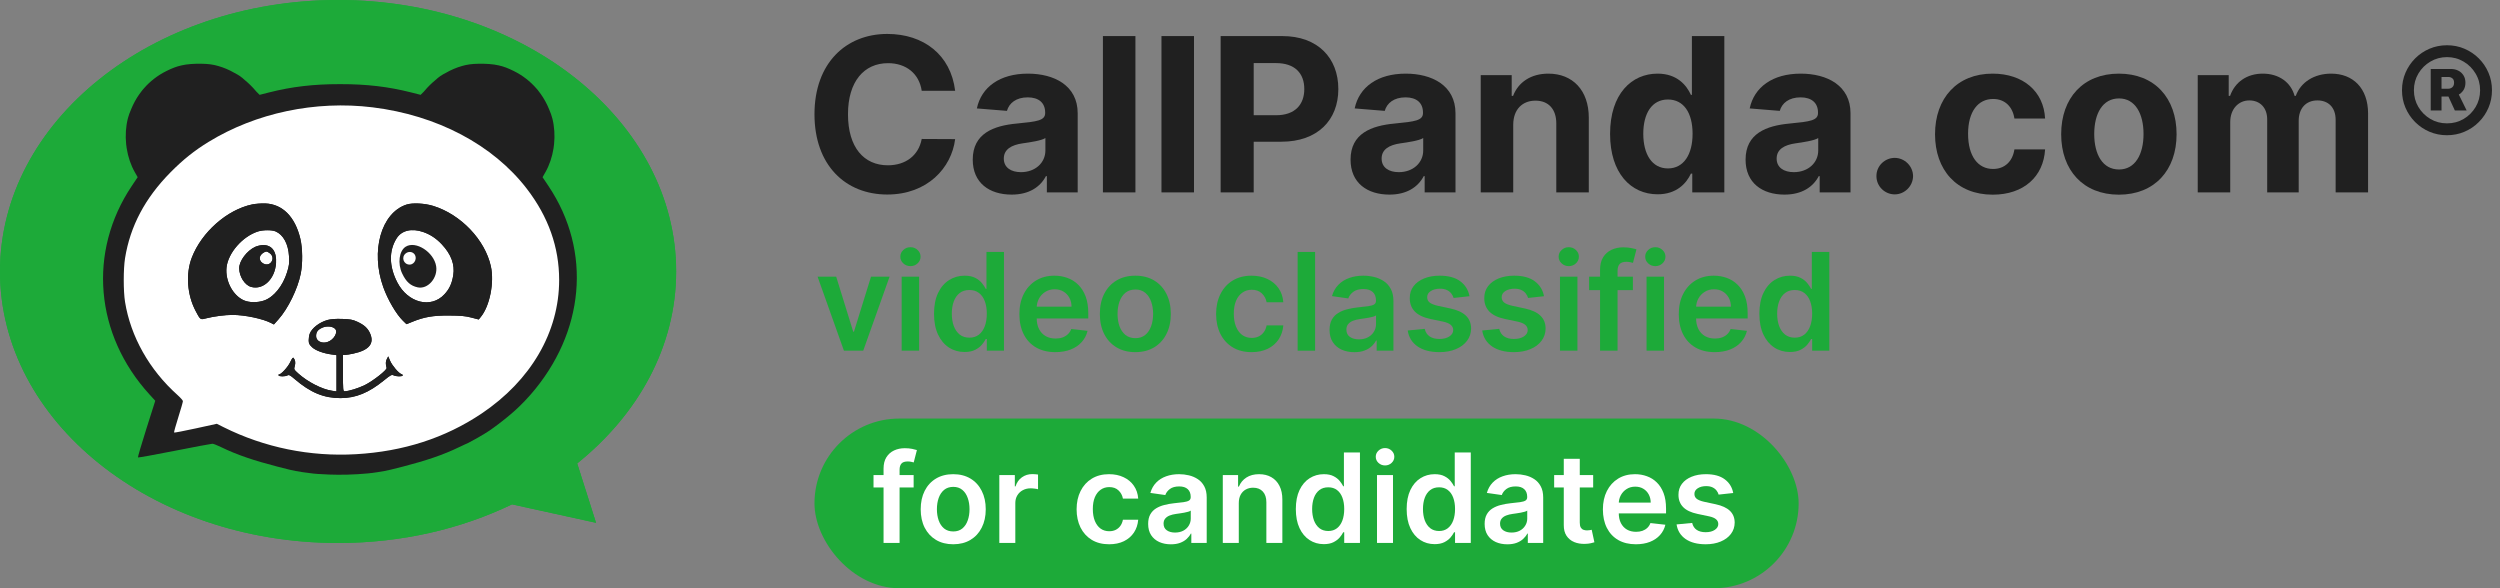 <svg width="221" height="52" viewBox="0 0 221 52" fill="none" xmlns="http://www.w3.org/2000/svg">
<rect x="0" y="0" width="221" height="52" fill="#808080" stroke="none"/>
<path fill-rule="evenodd" clip-rule="evenodd" d="M51.024 40.966C56.429 36.623 59.772 30.625 59.772 24C59.772 10.745 46.391 0 29.886 0C13.38 0 0 10.745 0 24C0 37.255 13.38 48 29.886 48C35.508 48 40.768 46.753 45.26 44.585L52.69 46.216L51.024 40.966Z" fill="#1DAA39"/>
<path d="M11.655 16.43L12.169 15.664L11.925 15.233L11.917 15.22C11.562 14.595 11.32 13.871 11.201 13.119C11.181 12.997 11.165 12.874 11.152 12.751C11.073 11.985 11.119 11.2 11.302 10.473C11.364 10.226 11.47 9.935 11.603 9.634C11.792 9.169 12.034 8.726 12.326 8.314C12.418 8.18 12.509 8.058 12.598 7.954C12.637 7.907 12.677 7.862 12.718 7.816C13.255 7.198 13.919 6.673 14.693 6.288C15.208 6.032 15.604 5.876 16.047 5.781C16.517 5.666 17.221 5.617 17.876 5.637C18.414 5.645 18.851 5.704 19.303 5.838C19.792 5.977 20.268 6.18 20.721 6.442C21.105 6.64 21.326 6.788 21.64 7.079C21.987 7.363 22.313 7.684 22.612 8.04L22.649 8.083L22.947 8.384L23.816 8.164C25.804 7.661 27.714 7.437 30.018 7.438C30.034 7.438 30.05 7.438 30.066 7.438C30.075 7.438 30.084 7.438 30.093 7.438L30.113 7.438C32.417 7.437 34.328 7.661 36.316 8.164L37.184 8.384L37.483 8.083L37.519 8.04C37.818 7.684 38.144 7.363 38.491 7.079C38.806 6.788 39.026 6.64 39.411 6.442C39.864 6.18 40.34 5.977 40.829 5.838C41.281 5.704 41.718 5.645 42.256 5.637C42.91 5.617 43.614 5.666 44.084 5.781C44.527 5.876 44.924 6.032 45.439 6.288C46.213 6.673 46.876 7.198 47.414 7.816C47.455 7.862 47.495 7.907 47.534 7.954C47.622 8.058 47.714 8.18 47.805 8.314C48.098 8.726 48.34 9.169 48.529 9.634C48.661 9.935 48.767 10.226 48.829 10.473C49.012 11.2 49.059 11.984 48.979 12.751C48.967 12.874 48.951 12.997 48.931 13.12C48.812 13.872 48.57 14.596 48.215 15.22L48.207 15.233L47.962 15.664L48.476 16.43C52.375 22.243 51.657 29.424 46.91 34.878C46.718 35.097 46.608 35.219 46.406 35.429C45.712 36.151 45.322 36.487 44.567 37.096C44.158 37.425 43.89 37.617 43.492 37.907C42.706 38.48 41.349 39.176 41.349 39.176C41.349 39.176 40.924 39.36 40.59 39.524C39.186 40.212 37.622 40.729 35.641 41.241C34.77 41.466 34.281 41.602 33.392 41.738C32.705 41.844 32.314 41.874 31.62 41.919C30.409 41.998 29.162 41.968 28.512 41.919C27.989 41.904 27.427 41.844 26.74 41.738C25.851 41.602 25.361 41.466 24.491 41.241C22.51 40.729 20.946 40.212 19.542 39.524C19.208 39.36 18.863 39.226 18.776 39.226C18.689 39.226 17.183 39.51 15.429 39.855C13.675 40.202 12.22 40.464 12.195 40.439C12.17 40.414 12.504 39.276 12.937 37.911L13.725 35.429L13.222 34.878C8.379 29.574 7.757 22.243 11.655 16.43Z" fill="#202020"/>
<path d="M32.927 9.487C38.63 10.185 43.585 12.8 46.573 16.689C48.48 19.172 49.429 21.853 49.429 24.757C49.429 29.348 46.93 33.641 42.552 36.571C39.339 38.721 35.653 39.911 31.459 40.152C27.407 40.385 23.373 39.562 19.78 37.77L19.166 37.463L17.298 37.872C16.271 38.096 15.412 38.261 15.389 38.238C15.366 38.215 15.533 37.606 15.762 36.886C15.99 36.166 16.173 35.523 16.169 35.457C16.165 35.392 15.943 35.142 15.675 34.903C13.202 32.69 11.549 29.754 11.054 26.692C10.901 25.74 10.901 23.773 11.055 22.819C11.512 19.987 12.819 17.519 15.07 15.237C16.171 14.122 17.186 13.31 18.441 12.542C22.629 9.977 27.88 8.87 32.927 9.487Z" fill="white"/>
<path fill-rule="evenodd" clip-rule="evenodd" d="M22.291 18.072C20.078 18.536 17.827 20.517 16.959 22.766C16.402 24.206 16.539 26.075 17.304 27.508C17.315 27.528 17.326 27.547 17.336 27.567C17.336 27.568 17.337 27.569 17.338 27.57C17.338 27.572 17.339 27.573 17.34 27.574C17.556 27.98 17.647 28.15 17.781 28.197C17.878 28.231 17.997 28.2 18.202 28.147C18.211 28.145 18.219 28.143 18.229 28.14C18.235 28.139 18.242 28.137 18.248 28.135C18.912 27.965 19.905 27.837 20.556 27.838C21.637 27.839 23.232 28.175 23.968 28.558L24.212 28.684L24.609 28.24C25.461 27.287 26.315 25.54 26.586 24.197C26.767 23.3 26.752 21.946 26.551 21.106C26.087 19.16 24.979 18.044 23.453 17.985C23.107 17.971 22.584 18.011 22.291 18.072ZM25.549 22.661C25.487 21.567 25.048 20.753 24.362 20.457C24.036 20.316 23.265 20.318 22.812 20.46C21.442 20.891 20.156 22.364 20.024 23.652C19.903 24.825 20.58 26.111 21.546 26.544C22.016 26.755 22.749 26.766 23.329 26.571C24.189 26.281 24.996 25.296 25.376 24.069C25.559 23.479 25.584 23.279 25.549 22.661Z" fill="#202020"/>
<path fill-rule="evenodd" clip-rule="evenodd" d="M35.94 18.084C33.694 18.809 32.739 22.198 33.882 25.383C34.285 26.506 35.026 27.772 35.618 28.35L35.932 28.657L36.433 28.454C37.51 28.016 38.28 27.884 39.697 27.893C40.738 27.899 41.143 27.936 41.663 28.072L42.319 28.243L42.496 28.026C43.295 27.054 43.71 24.976 43.392 23.538C42.874 21.198 40.741 18.962 38.305 18.205C37.544 17.968 36.468 17.913 35.94 18.084ZM39.058 21.601C38.565 21.076 38.036 20.726 37.405 20.508C36.391 20.157 35.502 20.37 35.061 21.069C34.366 22.171 34.39 23.558 35.128 24.977C36.069 26.783 38.1 27.294 39.283 26.022C39.729 25.543 39.951 25.064 40.068 24.325C40.218 23.383 39.882 22.478 39.058 21.601Z" fill="#202020"/>
<path fill-rule="evenodd" clip-rule="evenodd" d="M28.948 28.288C28.231 28.491 27.563 29.01 27.375 29.51C27.327 29.638 27.288 29.893 27.288 30.077C27.288 30.354 27.338 30.46 27.578 30.687C27.887 30.98 28.564 31.233 29.315 31.335L29.745 31.394V32.997V34.6L29.356 34.544C28.465 34.414 27.195 33.762 26.363 33.01C25.983 32.666 25.974 32.646 26.056 32.369C26.141 32.08 26.107 31.835 25.957 31.646C25.897 31.571 25.815 31.671 25.65 32.022C25.447 32.454 24.843 33.108 24.647 33.108C24.607 33.108 24.598 33.145 24.625 33.19C24.692 33.299 25.207 33.296 25.411 33.186C25.546 33.114 25.646 33.165 26.04 33.503C27.435 34.702 28.631 35.199 30.113 35.193C31.455 35.188 32.594 34.721 33.944 33.626C34.536 33.145 34.621 33.101 34.798 33.182C35.038 33.292 35.534 33.301 35.598 33.196C35.624 33.154 35.574 33.097 35.488 33.07C35.24 32.991 34.668 32.318 34.485 31.891L34.319 31.502L34.195 31.739C34.084 31.951 34.078 32.174 34.176 32.525C34.225 32.697 32.984 33.674 32.257 34.035C31.69 34.317 30.818 34.586 30.462 34.589C30.33 34.59 30.318 34.459 30.318 32.984V31.378L30.503 31.377C30.604 31.376 30.929 31.324 31.225 31.261C32.636 30.96 33.124 30.36 32.702 29.443C32.5 29.003 32.18 28.716 31.588 28.444C31.171 28.253 30.968 28.215 30.237 28.193C29.658 28.176 29.236 28.207 28.948 28.288ZM28.949 30.232C29.532 30.038 29.921 29.341 29.606 29.054C29.359 28.83 28.854 28.797 28.461 28.981C28.082 29.159 27.943 29.355 27.943 29.713C27.943 30.145 28.439 30.401 28.949 30.232Z" fill="#202020"/>
<path fill-rule="evenodd" clip-rule="evenodd" d="M22.566 21.819C21.828 22.156 21.144 23.063 21.144 23.706C21.144 24.437 21.638 25.212 22.203 25.365C23.278 25.656 24.311 24.665 24.403 23.252C24.468 22.248 24.045 21.659 23.261 21.662C23.065 21.663 22.753 21.734 22.566 21.819ZM23.924 23.23C24.165 22.989 24.143 22.618 23.877 22.408C23.758 22.314 23.62 22.238 23.57 22.238C23.36 22.241 23.066 22.462 22.993 22.671C22.816 23.177 23.543 23.613 23.924 23.23Z" fill="#202020"/>
<path fill-rule="evenodd" clip-rule="evenodd" d="M35.865 21.807C35.282 22.171 35.132 23.292 35.55 24.172C35.906 24.923 36.288 25.265 36.927 25.403C37.818 25.596 38.72 24.562 38.557 23.535C38.359 22.287 36.751 21.255 35.865 21.807ZM36.21 23.39C36.676 23.39 36.931 22.761 36.6 22.428C36.404 22.231 36.096 22.22 35.864 22.403C35.445 22.735 35.675 23.39 36.21 23.39Z" fill="#202020"/>
<path fill-rule="evenodd" clip-rule="evenodd" d="M16.959 22.766C17.827 20.517 20.078 18.536 22.291 18.072C22.584 18.011 23.107 17.971 23.453 17.985C24.979 18.044 26.087 19.16 26.551 21.106C26.752 21.946 26.767 23.3 26.586 24.197C26.315 25.54 25.461 27.287 24.609 28.24L24.212 28.684L23.968 28.558C23.232 28.175 21.637 27.839 20.556 27.838C19.905 27.837 18.912 27.965 18.248 28.135L18.229 28.14L18.202 28.147C17.997 28.2 17.878 28.231 17.781 28.197C17.647 28.15 17.556 27.98 17.34 27.574L17.338 27.57L17.336 27.567C17.326 27.547 17.315 27.528 17.304 27.508C16.539 26.075 16.402 24.206 16.959 22.766ZM33.882 25.383C32.739 22.198 33.694 18.809 35.94 18.084C36.468 17.913 37.544 17.968 38.305 18.205C40.741 18.962 42.874 21.198 43.392 23.538C43.71 24.976 43.295 27.054 42.496 28.026L42.319 28.243L41.663 28.072C41.143 27.936 40.738 27.899 39.697 27.893C38.28 27.884 37.51 28.016 36.433 28.454L35.932 28.657L35.618 28.35C35.026 27.772 34.285 26.506 33.882 25.383ZM27.375 29.51C27.563 29.01 28.231 28.491 28.948 28.288C29.236 28.207 29.658 28.176 30.237 28.193C30.968 28.215 31.171 28.253 31.588 28.444C32.18 28.716 32.5 29.003 32.702 29.443C33.124 30.36 32.636 30.96 31.225 31.261C30.929 31.324 30.604 31.376 30.503 31.377L30.318 31.378V32.984C30.318 34.459 30.33 34.59 30.462 34.589C30.818 34.586 31.69 34.317 32.257 34.035C32.984 33.674 34.225 32.697 34.176 32.525C34.078 32.174 34.084 31.951 34.195 31.739L34.319 31.502L34.485 31.891C34.668 32.318 35.24 32.991 35.488 33.07C35.574 33.097 35.624 33.154 35.598 33.196C35.534 33.301 35.038 33.292 34.798 33.182C34.621 33.101 34.536 33.145 33.944 33.626C32.594 34.721 31.455 35.188 30.113 35.193C28.631 35.199 27.435 34.702 26.04 33.503C25.646 33.165 25.546 33.114 25.411 33.186C25.207 33.296 24.692 33.299 24.625 33.19C24.598 33.145 24.607 33.108 24.647 33.108C24.843 33.108 25.447 32.454 25.65 32.022C25.815 31.671 25.897 31.571 25.957 31.646C26.107 31.835 26.141 32.08 26.056 32.369C25.974 32.646 25.983 32.666 26.363 33.01C27.195 33.762 28.465 34.414 29.356 34.544L29.745 34.6V32.997V31.394L29.315 31.335C28.564 31.233 27.887 30.98 27.578 30.687C27.338 30.46 27.288 30.354 27.288 30.077C27.288 29.893 27.327 29.638 27.375 29.51ZM39.058 21.601C38.565 21.076 38.036 20.726 37.405 20.508C36.391 20.157 35.502 20.37 35.061 21.069C34.366 22.171 34.39 23.558 35.128 24.977C36.069 26.783 38.1 27.294 39.283 26.022C39.729 25.543 39.951 25.064 40.068 24.325C40.218 23.383 39.882 22.478 39.058 21.601ZM25.549 22.661C25.487 21.567 25.048 20.753 24.362 20.457C24.036 20.316 23.265 20.318 22.812 20.46C21.442 20.891 20.156 22.364 20.024 23.652C19.903 24.825 20.58 26.111 21.546 26.544C22.016 26.755 22.749 26.766 23.329 26.571C24.189 26.281 24.996 25.296 25.376 24.069C25.559 23.479 25.584 23.279 25.549 22.661ZM22.566 21.819C21.828 22.156 21.144 23.063 21.144 23.706C21.144 24.437 21.638 25.212 22.203 25.365C23.278 25.656 24.311 24.665 24.403 23.252C24.468 22.248 24.045 21.659 23.261 21.662C23.065 21.663 22.753 21.734 22.566 21.819ZM23.877 22.408C24.143 22.618 24.165 22.989 23.924 23.23C23.543 23.613 22.816 23.177 22.993 22.671C23.066 22.462 23.36 22.241 23.57 22.238C23.62 22.238 23.758 22.314 23.877 22.408ZM28.949 30.232C29.532 30.038 29.921 29.341 29.606 29.054C29.359 28.83 28.854 28.797 28.461 28.981C28.082 29.159 27.943 29.355 27.943 29.713C27.943 30.145 28.439 30.401 28.949 30.232Z" fill="#202020"/>
<path fill-rule="evenodd" clip-rule="evenodd" d="M51.024 40.966C56.429 36.623 59.772 30.625 59.772 24C59.772 10.745 46.391 0 29.886 0C13.38 0 0 10.745 0 24C0 37.255 13.38 48 29.886 48C35.508 48 40.768 46.753 45.26 44.585L52.69 46.216L51.024 40.966Z" fill="#1DAA39"/>
<path d="M11.655 16.43L12.169 15.664L11.925 15.233L11.917 15.22C11.562 14.595 11.32 13.871 11.201 13.119C11.181 12.997 11.165 12.874 11.152 12.751C11.073 11.985 11.119 11.2 11.302 10.473C11.364 10.226 11.47 9.935 11.603 9.634C11.792 9.169 12.034 8.726 12.326 8.314C12.418 8.18 12.509 8.058 12.598 7.954C12.637 7.907 12.677 7.862 12.718 7.816C13.255 7.198 13.919 6.673 14.693 6.288C15.208 6.032 15.604 5.876 16.047 5.781C16.517 5.666 17.221 5.617 17.876 5.637C18.414 5.645 18.851 5.704 19.303 5.838C19.792 5.977 20.268 6.18 20.721 6.442C21.105 6.64 21.326 6.788 21.64 7.079C21.987 7.363 22.313 7.684 22.612 8.04L22.649 8.083L22.947 8.384L23.816 8.164C25.804 7.661 27.714 7.437 30.018 7.438C30.034 7.438 30.05 7.438 30.066 7.438C30.075 7.438 30.084 7.438 30.093 7.438L30.113 7.438C32.417 7.437 34.328 7.661 36.316 8.164L37.184 8.384L37.483 8.083L37.519 8.04C37.818 7.684 38.144 7.363 38.491 7.079C38.806 6.788 39.026 6.64 39.411 6.442C39.864 6.18 40.34 5.977 40.829 5.838C41.281 5.704 41.718 5.645 42.256 5.637C42.91 5.617 43.614 5.666 44.084 5.781C44.527 5.876 44.924 6.032 45.439 6.288C46.213 6.673 46.876 7.198 47.414 7.816C47.455 7.862 47.495 7.907 47.534 7.954C47.622 8.058 47.714 8.18 47.805 8.314C48.098 8.726 48.34 9.169 48.529 9.634C48.661 9.935 48.767 10.226 48.829 10.473C49.012 11.2 49.059 11.984 48.979 12.751C48.967 12.874 48.951 12.997 48.931 13.12C48.812 13.872 48.57 14.596 48.215 15.22L48.207 15.233L47.962 15.664L48.476 16.43C52.375 22.243 51.657 29.424 46.91 34.878C46.718 35.097 46.608 35.219 46.406 35.429C45.712 36.151 45.322 36.487 44.567 37.096C44.158 37.425 43.89 37.617 43.492 37.907C42.706 38.48 41.349 39.176 41.349 39.176C41.349 39.176 40.924 39.36 40.59 39.524C39.186 40.212 37.622 40.729 35.641 41.241C34.77 41.466 34.281 41.602 33.392 41.738C32.705 41.844 32.314 41.874 31.62 41.919C30.409 41.998 29.162 41.968 28.512 41.919C27.989 41.904 27.427 41.844 26.74 41.738C25.851 41.602 25.361 41.466 24.491 41.241C22.51 40.729 20.946 40.212 19.542 39.524C19.208 39.36 18.863 39.226 18.776 39.226C18.689 39.226 17.183 39.51 15.429 39.855C13.675 40.202 12.22 40.464 12.195 40.439C12.17 40.414 12.504 39.276 12.937 37.911L13.725 35.429L13.222 34.878C8.379 29.574 7.757 22.243 11.655 16.43Z" fill="#202020"/>
<path d="M32.927 9.487C38.63 10.185 43.585 12.8 46.573 16.689C48.48 19.172 49.429 21.853 49.429 24.757C49.429 29.348 46.93 33.641 42.552 36.571C39.339 38.721 35.653 39.911 31.459 40.152C27.407 40.385 23.373 39.562 19.78 37.77L19.166 37.463L17.298 37.872C16.271 38.096 15.412 38.261 15.389 38.238C15.366 38.215 15.533 37.606 15.762 36.886C15.99 36.166 16.173 35.523 16.169 35.457C16.165 35.392 15.943 35.142 15.675 34.903C13.202 32.69 11.549 29.754 11.054 26.692C10.901 25.74 10.901 23.773 11.055 22.819C11.512 19.987 12.819 17.519 15.07 15.237C16.171 14.122 17.186 13.31 18.441 12.542C22.629 9.977 27.88 8.87 32.927 9.487Z" fill="white"/>
<path fill-rule="evenodd" clip-rule="evenodd" d="M22.291 18.072C20.078 18.536 17.827 20.517 16.959 22.766C16.402 24.206 16.539 26.075 17.304 27.508C17.315 27.528 17.326 27.547 17.336 27.567C17.336 27.568 17.337 27.569 17.338 27.57C17.338 27.572 17.339 27.573 17.34 27.574C17.556 27.98 17.647 28.15 17.781 28.197C17.878 28.231 17.997 28.2 18.202 28.147C18.211 28.145 18.219 28.143 18.229 28.14C18.235 28.139 18.242 28.137 18.248 28.135C18.912 27.965 19.905 27.837 20.556 27.838C21.637 27.839 23.232 28.175 23.968 28.558L24.212 28.684L24.609 28.24C25.461 27.287 26.315 25.54 26.586 24.197C26.767 23.3 26.752 21.946 26.551 21.106C26.087 19.16 24.979 18.044 23.453 17.985C23.107 17.971 22.584 18.011 22.291 18.072ZM25.549 22.661C25.487 21.567 25.048 20.753 24.362 20.457C24.036 20.316 23.265 20.318 22.812 20.46C21.442 20.891 20.156 22.364 20.024 23.652C19.903 24.825 20.58 26.111 21.546 26.544C22.016 26.755 22.749 26.766 23.329 26.571C24.189 26.281 24.996 25.296 25.376 24.069C25.559 23.479 25.584 23.279 25.549 22.661Z" fill="#202020"/>
<path fill-rule="evenodd" clip-rule="evenodd" d="M35.94 18.084C33.694 18.809 32.739 22.198 33.882 25.383C34.285 26.506 35.026 27.772 35.618 28.35L35.932 28.657L36.433 28.454C37.51 28.016 38.28 27.884 39.697 27.893C40.738 27.899 41.143 27.936 41.663 28.072L42.319 28.243L42.496 28.026C43.295 27.054 43.71 24.976 43.392 23.538C42.874 21.198 40.741 18.962 38.305 18.205C37.544 17.968 36.468 17.913 35.94 18.084ZM39.058 21.601C38.565 21.076 38.036 20.726 37.405 20.508C36.391 20.157 35.502 20.37 35.061 21.069C34.366 22.171 34.39 23.558 35.128 24.977C36.069 26.783 38.1 27.294 39.283 26.022C39.729 25.543 39.951 25.064 40.068 24.325C40.218 23.383 39.882 22.478 39.058 21.601Z" fill="#202020"/>
<path fill-rule="evenodd" clip-rule="evenodd" d="M28.948 28.288C28.231 28.491 27.563 29.01 27.375 29.51C27.327 29.638 27.288 29.893 27.288 30.077C27.288 30.354 27.338 30.46 27.578 30.687C27.887 30.98 28.564 31.233 29.315 31.335L29.745 31.394V32.997V34.6L29.356 34.544C28.465 34.414 27.195 33.762 26.363 33.01C25.983 32.666 25.974 32.646 26.056 32.369C26.141 32.08 26.107 31.835 25.957 31.646C25.897 31.571 25.815 31.671 25.65 32.022C25.447 32.454 24.843 33.108 24.647 33.108C24.607 33.108 24.598 33.145 24.625 33.19C24.692 33.299 25.207 33.296 25.411 33.186C25.546 33.114 25.646 33.165 26.04 33.503C27.435 34.702 28.631 35.199 30.113 35.193C31.455 35.188 32.594 34.721 33.944 33.626C34.536 33.145 34.621 33.101 34.798 33.182C35.038 33.292 35.534 33.301 35.598 33.196C35.624 33.154 35.574 33.097 35.488 33.07C35.24 32.991 34.668 32.318 34.485 31.891L34.319 31.502L34.195 31.739C34.084 31.951 34.078 32.174 34.176 32.525C34.225 32.697 32.984 33.674 32.257 34.035C31.69 34.317 30.818 34.586 30.462 34.589C30.33 34.59 30.318 34.459 30.318 32.984V31.378L30.503 31.377C30.604 31.376 30.929 31.324 31.225 31.261C32.636 30.96 33.124 30.36 32.702 29.443C32.5 29.003 32.18 28.716 31.588 28.444C31.171 28.253 30.968 28.215 30.237 28.193C29.658 28.176 29.236 28.207 28.948 28.288ZM28.949 30.232C29.532 30.038 29.921 29.341 29.606 29.054C29.359 28.83 28.854 28.797 28.461 28.981C28.082 29.159 27.943 29.355 27.943 29.713C27.943 30.145 28.439 30.401 28.949 30.232Z" fill="#202020"/>
<path fill-rule="evenodd" clip-rule="evenodd" d="M22.566 21.819C21.828 22.156 21.144 23.063 21.144 23.706C21.144 24.437 21.638 25.212 22.203 25.365C23.278 25.656 24.311 24.665 24.403 23.252C24.468 22.248 24.045 21.659 23.261 21.662C23.065 21.663 22.753 21.734 22.566 21.819ZM23.924 23.23C24.165 22.989 24.143 22.618 23.877 22.408C23.758 22.314 23.62 22.238 23.57 22.238C23.36 22.241 23.066 22.462 22.993 22.671C22.816 23.177 23.543 23.613 23.924 23.23Z" fill="#202020"/>
<path fill-rule="evenodd" clip-rule="evenodd" d="M35.865 21.807C35.282 22.171 35.132 23.292 35.55 24.172C35.906 24.923 36.288 25.265 36.927 25.403C37.818 25.596 38.72 24.562 38.557 23.535C38.359 22.287 36.751 21.255 35.865 21.807ZM36.21 23.39C36.676 23.39 36.931 22.761 36.6 22.428C36.404 22.231 36.096 22.22 35.864 22.403C35.445 22.735 35.675 23.39 36.21 23.39Z" fill="#202020"/>
<path fill-rule="evenodd" clip-rule="evenodd" d="M16.959 22.766C17.827 20.517 20.078 18.536 22.291 18.072C22.584 18.011 23.107 17.971 23.453 17.985C24.979 18.044 26.087 19.16 26.551 21.106C26.752 21.946 26.767 23.3 26.586 24.197C26.315 25.54 25.461 27.287 24.609 28.24L24.212 28.684L23.968 28.558C23.232 28.175 21.637 27.839 20.556 27.838C19.905 27.837 18.912 27.965 18.248 28.135L18.229 28.14L18.202 28.147C17.997 28.2 17.878 28.231 17.781 28.197C17.647 28.15 17.556 27.98 17.34 27.574L17.338 27.57L17.336 27.567C17.326 27.547 17.315 27.528 17.304 27.508C16.539 26.075 16.402 24.206 16.959 22.766ZM33.882 25.383C32.739 22.198 33.694 18.809 35.94 18.084C36.468 17.913 37.544 17.968 38.305 18.205C40.741 18.962 42.874 21.198 43.392 23.538C43.71 24.976 43.295 27.054 42.496 28.026L42.319 28.243L41.663 28.072C41.143 27.936 40.738 27.899 39.697 27.893C38.28 27.884 37.51 28.016 36.433 28.454L35.932 28.657L35.618 28.35C35.026 27.772 34.285 26.506 33.882 25.383ZM27.375 29.51C27.563 29.01 28.231 28.491 28.948 28.288C29.236 28.207 29.658 28.176 30.237 28.193C30.968 28.215 31.171 28.253 31.588 28.444C32.18 28.716 32.5 29.003 32.702 29.443C33.124 30.36 32.636 30.96 31.225 31.261C30.929 31.324 30.604 31.376 30.503 31.377L30.318 31.378V32.984C30.318 34.459 30.33 34.59 30.462 34.589C30.818 34.586 31.69 34.317 32.257 34.035C32.984 33.674 34.225 32.697 34.176 32.525C34.078 32.174 34.084 31.951 34.195 31.739L34.319 31.502L34.485 31.891C34.668 32.318 35.24 32.991 35.488 33.07C35.574 33.097 35.624 33.154 35.598 33.196C35.534 33.301 35.038 33.292 34.798 33.182C34.621 33.101 34.536 33.145 33.944 33.626C32.594 34.721 31.455 35.188 30.113 35.193C28.631 35.199 27.435 34.702 26.04 33.503C25.646 33.165 25.546 33.114 25.411 33.186C25.207 33.296 24.692 33.299 24.625 33.19C24.598 33.145 24.607 33.108 24.647 33.108C24.843 33.108 25.447 32.454 25.65 32.022C25.815 31.671 25.897 31.571 25.957 31.646C26.107 31.835 26.141 32.08 26.056 32.369C25.974 32.646 25.983 32.666 26.363 33.01C27.195 33.762 28.465 34.414 29.356 34.544L29.745 34.6V32.997V31.394L29.315 31.335C28.564 31.233 27.887 30.98 27.578 30.687C27.338 30.46 27.288 30.354 27.288 30.077C27.288 29.893 27.327 29.638 27.375 29.51ZM39.058 21.601C38.565 21.076 38.036 20.726 37.405 20.508C36.391 20.157 35.502 20.37 35.061 21.069C34.366 22.171 34.39 23.558 35.128 24.977C36.069 26.783 38.1 27.294 39.283 26.022C39.729 25.543 39.951 25.064 40.068 24.325C40.218 23.383 39.882 22.478 39.058 21.601ZM25.549 22.661C25.487 21.567 25.048 20.753 24.362 20.457C24.036 20.316 23.265 20.318 22.812 20.46C21.442 20.891 20.156 22.364 20.024 23.652C19.903 24.825 20.58 26.111 21.546 26.544C22.016 26.755 22.749 26.766 23.329 26.571C24.189 26.281 24.996 25.296 25.376 24.069C25.559 23.479 25.584 23.279 25.549 22.661ZM22.566 21.819C21.828 22.156 21.144 23.063 21.144 23.706C21.144 24.437 21.638 25.212 22.203 25.365C23.278 25.656 24.311 24.665 24.403 23.252C24.468 22.248 24.045 21.659 23.261 21.662C23.065 21.663 22.753 21.734 22.566 21.819ZM23.877 22.408C24.143 22.618 24.165 22.989 23.924 23.23C23.543 23.613 22.816 23.177 22.993 22.671C23.066 22.462 23.36 22.241 23.57 22.238C23.62 22.238 23.758 22.314 23.877 22.408ZM28.949 30.232C29.532 30.038 29.921 29.341 29.606 29.054C29.359 28.83 28.854 28.797 28.461 28.981C28.082 29.159 27.943 29.355 27.943 29.713C27.943 30.145 28.439 30.401 28.949 30.232Z" fill="#202020"/>
<rect x="72" y="37" width="87" height="15" rx="7.5" fill="#1DAA39"/>
<path d="M80.766 41.996V43.09H77.219V41.996H80.766ZM78.106 47.996V41.43C78.106 41.026 78.189 40.69 78.356 40.422C78.525 40.154 78.751 39.953 79.035 39.82C79.319 39.688 79.634 39.621 79.981 39.621C80.225 39.621 80.443 39.641 80.633 39.68C80.823 39.719 80.963 39.754 81.055 39.785L80.773 40.879C80.713 40.861 80.638 40.842 80.547 40.824C80.456 40.803 80.354 40.793 80.242 40.793C79.979 40.793 79.793 40.857 79.684 40.984C79.577 41.109 79.523 41.289 79.523 41.523V47.996H78.106Z" fill="white"/>
<path d="M84.265 48.113C83.679 48.113 83.171 47.984 82.741 47.727C82.311 47.469 81.978 47.108 81.741 46.645C81.507 46.181 81.39 45.639 81.39 45.02C81.39 44.4 81.507 43.857 81.741 43.391C81.978 42.925 82.311 42.562 82.741 42.305C83.171 42.047 83.679 41.918 84.265 41.918C84.851 41.918 85.358 42.047 85.788 42.305C86.218 42.562 86.55 42.925 86.784 43.391C87.021 43.857 87.14 44.4 87.14 45.02C87.14 45.639 87.021 46.181 86.784 46.645C86.55 47.108 86.218 47.469 85.788 47.727C85.358 47.984 84.851 48.113 84.265 48.113ZM84.272 46.98C84.59 46.98 84.856 46.893 85.069 46.719C85.283 46.542 85.442 46.305 85.546 46.008C85.653 45.711 85.706 45.38 85.706 45.016C85.706 44.648 85.653 44.316 85.546 44.02C85.442 43.72 85.283 43.482 85.069 43.305C84.856 43.128 84.59 43.039 84.272 43.039C83.947 43.039 83.676 43.128 83.46 43.305C83.246 43.482 83.086 43.72 82.98 44.02C82.875 44.316 82.823 44.648 82.823 45.016C82.823 45.38 82.875 45.711 82.98 46.008C83.086 46.305 83.246 46.542 83.46 46.719C83.676 46.893 83.947 46.98 84.272 46.98Z" fill="white"/>
<path d="M88.34 47.996V41.996H89.711V42.996H89.773C89.883 42.65 90.07 42.383 90.336 42.195C90.604 42.005 90.91 41.91 91.254 41.91C91.332 41.91 91.419 41.914 91.516 41.922C91.615 41.927 91.697 41.936 91.762 41.949V43.25C91.702 43.229 91.607 43.211 91.477 43.195C91.349 43.177 91.225 43.168 91.106 43.168C90.848 43.168 90.616 43.224 90.41 43.336C90.207 43.445 90.047 43.598 89.93 43.793C89.812 43.988 89.754 44.214 89.754 44.469V47.996H88.34Z" fill="white"/>
<path d="M98.047 48.113C97.448 48.113 96.934 47.982 96.504 47.719C96.077 47.456 95.747 47.092 95.516 46.629C95.287 46.163 95.172 45.626 95.172 45.02C95.172 44.41 95.289 43.872 95.523 43.406C95.758 42.938 96.088 42.573 96.516 42.312C96.945 42.05 97.453 41.918 98.039 41.918C98.526 41.918 98.957 42.008 99.332 42.188C99.71 42.365 100.01 42.616 100.234 42.941C100.458 43.264 100.586 43.642 100.617 44.074H99.266C99.211 43.785 99.081 43.544 98.875 43.352C98.672 43.156 98.4 43.059 98.059 43.059C97.769 43.059 97.516 43.137 97.297 43.293C97.078 43.447 96.908 43.668 96.785 43.957C96.665 44.246 96.606 44.592 96.606 44.996C96.606 45.405 96.665 45.757 96.785 46.051C96.905 46.342 97.073 46.568 97.289 46.727C97.508 46.883 97.764 46.961 98.059 46.961C98.267 46.961 98.453 46.922 98.617 46.844C98.784 46.763 98.923 46.647 99.035 46.496C99.147 46.345 99.224 46.161 99.266 45.945H100.617C100.583 46.37 100.458 46.746 100.242 47.074C100.026 47.4 99.732 47.655 99.359 47.84C98.987 48.022 98.549 48.113 98.047 48.113Z" fill="white"/>
<path d="M103.505 48.117C103.125 48.117 102.782 48.05 102.478 47.914C102.175 47.776 101.936 47.573 101.759 47.305C101.584 47.036 101.497 46.706 101.497 46.312C101.497 45.974 101.56 45.694 101.685 45.473C101.81 45.251 101.98 45.074 102.196 44.941C102.412 44.809 102.656 44.708 102.927 44.641C103.2 44.57 103.483 44.52 103.774 44.488C104.126 44.452 104.411 44.419 104.63 44.391C104.849 44.359 105.007 44.312 105.106 44.25C105.208 44.185 105.259 44.085 105.259 43.949V43.926C105.259 43.632 105.172 43.404 104.997 43.242C104.823 43.081 104.571 43 104.243 43C103.897 43 103.622 43.075 103.419 43.227C103.218 43.378 103.083 43.556 103.013 43.762L101.692 43.574C101.797 43.21 101.968 42.905 102.208 42.66C102.448 42.413 102.741 42.228 103.087 42.105C103.433 41.98 103.816 41.918 104.235 41.918C104.524 41.918 104.812 41.952 105.099 42.02C105.385 42.087 105.647 42.199 105.884 42.355C106.121 42.509 106.311 42.719 106.454 42.984C106.6 43.25 106.673 43.582 106.673 43.98V47.996H105.313V47.172H105.267C105.181 47.339 105.06 47.495 104.903 47.641C104.75 47.784 104.556 47.9 104.321 47.988C104.09 48.074 103.817 48.117 103.505 48.117ZM103.872 47.078C104.156 47.078 104.402 47.022 104.61 46.91C104.819 46.796 104.979 46.645 105.091 46.457C105.205 46.27 105.263 46.065 105.263 45.844V45.137C105.218 45.173 105.143 45.207 105.036 45.238C104.932 45.27 104.815 45.297 104.685 45.32C104.554 45.344 104.425 45.365 104.298 45.383C104.17 45.401 104.06 45.417 103.966 45.43C103.755 45.458 103.566 45.505 103.399 45.57C103.233 45.635 103.101 45.727 103.005 45.844C102.909 45.958 102.86 46.107 102.86 46.289C102.86 46.55 102.955 46.746 103.146 46.879C103.336 47.012 103.578 47.078 103.872 47.078Z" fill="white"/>
<path d="M109.509 44.48V47.996H108.095V41.996H109.446V43.016H109.517C109.655 42.68 109.875 42.413 110.177 42.215C110.481 42.017 110.858 41.918 111.306 41.918C111.72 41.918 112.08 42.007 112.388 42.184C112.698 42.361 112.937 42.617 113.106 42.953C113.278 43.289 113.363 43.697 113.36 44.176V47.996H111.946V44.395C111.946 43.993 111.842 43.68 111.634 43.453C111.428 43.227 111.143 43.113 110.778 43.113C110.531 43.113 110.311 43.168 110.118 43.277C109.928 43.384 109.778 43.539 109.669 43.742C109.562 43.945 109.509 44.191 109.509 44.48Z" fill="white"/>
<path d="M117.024 48.102C116.553 48.102 116.131 47.98 115.759 47.738C115.386 47.496 115.092 47.145 114.876 46.684C114.66 46.223 114.552 45.663 114.552 45.004C114.552 44.337 114.661 43.775 114.88 43.316C115.101 42.855 115.399 42.508 115.774 42.273C116.149 42.036 116.567 41.918 117.028 41.918C117.38 41.918 117.669 41.978 117.896 42.098C118.122 42.215 118.302 42.357 118.435 42.523C118.567 42.688 118.67 42.842 118.743 42.988H118.802V39.996H120.22V47.996H118.829V47.051H118.743C118.67 47.197 118.565 47.352 118.427 47.516C118.289 47.677 118.106 47.815 117.88 47.93C117.653 48.044 117.368 48.102 117.024 48.102ZM117.419 46.941C117.718 46.941 117.974 46.861 118.185 46.699C118.396 46.535 118.556 46.307 118.665 46.016C118.774 45.724 118.829 45.384 118.829 44.996C118.829 44.608 118.774 44.271 118.665 43.984C118.558 43.698 118.399 43.475 118.188 43.316C117.98 43.158 117.724 43.078 117.419 43.078C117.104 43.078 116.841 43.16 116.63 43.324C116.419 43.488 116.26 43.715 116.153 44.004C116.047 44.293 115.993 44.624 115.993 44.996C115.993 45.371 116.047 45.706 116.153 46C116.263 46.292 116.423 46.522 116.634 46.691C116.847 46.858 117.109 46.941 117.419 46.941Z" fill="white"/>
<path d="M121.727 47.996V41.996H123.141V47.996H121.727ZM122.438 41.145C122.214 41.145 122.021 41.07 121.859 40.922C121.698 40.771 121.617 40.59 121.617 40.379C121.617 40.165 121.698 39.984 121.859 39.836C122.021 39.685 122.214 39.609 122.438 39.609C122.664 39.609 122.857 39.685 123.016 39.836C123.177 39.984 123.258 40.165 123.258 40.379C123.258 40.59 123.177 40.771 123.016 40.922C122.857 41.07 122.664 41.145 122.438 41.145Z" fill="white"/>
<path d="M126.821 48.102C126.35 48.102 125.928 47.98 125.556 47.738C125.183 47.496 124.889 47.145 124.673 46.684C124.457 46.223 124.349 45.663 124.349 45.004C124.349 44.337 124.458 43.775 124.677 43.316C124.898 42.855 125.196 42.508 125.571 42.273C125.946 42.036 126.364 41.918 126.825 41.918C127.177 41.918 127.466 41.978 127.692 42.098C127.919 42.215 128.099 42.357 128.231 42.523C128.364 42.688 128.467 42.842 128.54 42.988H128.599V39.996H130.017V47.996H128.626V47.051H128.54C128.467 47.197 128.362 47.352 128.224 47.516C128.086 47.677 127.903 47.815 127.677 47.93C127.45 48.044 127.165 48.102 126.821 48.102ZM127.216 46.941C127.515 46.941 127.771 46.861 127.981 46.699C128.192 46.535 128.353 46.307 128.462 46.016C128.571 45.724 128.626 45.384 128.626 44.996C128.626 44.608 128.571 44.271 128.462 43.984C128.355 43.698 128.196 43.475 127.985 43.316C127.777 43.158 127.521 43.078 127.216 43.078C126.901 43.078 126.638 43.16 126.427 43.324C126.216 43.488 126.057 43.715 125.95 44.004C125.843 44.293 125.79 44.624 125.79 44.996C125.79 45.371 125.843 45.706 125.95 46C126.06 46.292 126.22 46.522 126.431 46.691C126.644 46.858 126.906 46.941 127.216 46.941Z" fill="white"/>
<path d="M133.25 48.117C132.87 48.117 132.527 48.05 132.223 47.914C131.921 47.776 131.681 47.573 131.504 47.305C131.329 47.036 131.242 46.706 131.242 46.312C131.242 45.974 131.305 45.694 131.43 45.473C131.555 45.251 131.725 45.074 131.941 44.941C132.158 44.809 132.401 44.708 132.672 44.641C132.945 44.57 133.228 44.52 133.52 44.488C133.871 44.452 134.156 44.419 134.375 44.391C134.594 44.359 134.753 44.312 134.852 44.25C134.953 44.185 135.004 44.085 135.004 43.949V43.926C135.004 43.632 134.917 43.404 134.742 43.242C134.568 43.081 134.316 43 133.988 43C133.642 43 133.367 43.075 133.164 43.227C132.964 43.378 132.828 43.556 132.758 43.762L131.438 43.574C131.542 43.21 131.714 42.905 131.953 42.66C132.193 42.413 132.486 42.228 132.832 42.105C133.178 41.98 133.561 41.918 133.98 41.918C134.27 41.918 134.557 41.952 134.844 42.02C135.13 42.087 135.392 42.199 135.629 42.355C135.866 42.509 136.056 42.719 136.199 42.984C136.345 43.25 136.418 43.582 136.418 43.98V47.996H135.059V47.172H135.012C134.926 47.339 134.805 47.495 134.648 47.641C134.495 47.784 134.301 47.9 134.066 47.988C133.835 48.074 133.562 48.117 133.25 48.117ZM133.617 47.078C133.901 47.078 134.147 47.022 134.355 46.91C134.564 46.796 134.724 46.645 134.836 46.457C134.951 46.27 135.008 46.065 135.008 45.844V45.137C134.964 45.173 134.888 45.207 134.781 45.238C134.677 45.27 134.56 45.297 134.43 45.32C134.299 45.344 134.171 45.365 134.043 45.383C133.915 45.401 133.805 45.417 133.711 45.43C133.5 45.458 133.311 45.505 133.145 45.57C132.978 45.635 132.846 45.727 132.75 45.844C132.654 45.958 132.605 46.107 132.605 46.289C132.605 46.55 132.701 46.746 132.891 46.879C133.081 47.012 133.323 47.078 133.617 47.078Z" fill="white"/>
<path d="M140.836 41.996V43.09H137.387V41.996H140.836ZM138.238 40.559H139.652V46.191C139.652 46.382 139.681 46.527 139.738 46.629C139.798 46.728 139.876 46.796 139.973 46.832C140.069 46.868 140.176 46.887 140.293 46.887C140.382 46.887 140.462 46.88 140.535 46.867C140.611 46.854 140.668 46.842 140.707 46.832L140.945 47.938C140.87 47.964 140.762 47.992 140.621 48.023C140.483 48.055 140.314 48.073 140.113 48.078C139.759 48.089 139.44 48.035 139.156 47.918C138.872 47.798 138.647 47.613 138.48 47.363C138.316 47.113 138.236 46.801 138.238 46.426V40.559Z" fill="white"/>
<path d="M144.61 48.113C144.009 48.113 143.489 47.988 143.052 47.738C142.617 47.486 142.282 47.129 142.048 46.668C141.813 46.204 141.696 45.659 141.696 45.031C141.696 44.414 141.813 43.872 142.048 43.406C142.285 42.938 142.616 42.573 143.04 42.312C143.465 42.05 143.963 41.918 144.536 41.918C144.906 41.918 145.255 41.978 145.583 42.098C145.914 42.215 146.205 42.397 146.458 42.645C146.713 42.892 146.914 43.207 147.06 43.59C147.205 43.97 147.278 44.423 147.278 44.949V45.383H142.36V44.43H145.923C145.92 44.159 145.862 43.918 145.747 43.707C145.632 43.493 145.472 43.325 145.267 43.203C145.063 43.081 144.826 43.02 144.556 43.02C144.267 43.02 144.013 43.09 143.794 43.23C143.575 43.368 143.405 43.551 143.282 43.777C143.162 44.001 143.101 44.247 143.099 44.516V45.348C143.099 45.697 143.162 45.996 143.29 46.246C143.418 46.493 143.596 46.684 143.825 46.816C144.054 46.947 144.323 47.012 144.63 47.012C144.836 47.012 145.022 46.983 145.188 46.926C145.355 46.866 145.5 46.779 145.622 46.664C145.744 46.55 145.837 46.408 145.899 46.238L147.22 46.387C147.136 46.736 146.978 47.04 146.743 47.301C146.511 47.559 146.215 47.759 145.853 47.902C145.491 48.043 145.076 48.113 144.61 48.113Z" fill="white"/>
<path d="M153.217 43.582L151.928 43.723C151.891 43.592 151.827 43.47 151.736 43.355C151.648 43.241 151.528 43.148 151.377 43.078C151.226 43.008 151.041 42.973 150.822 42.973C150.528 42.973 150.281 43.036 150.08 43.164C149.882 43.292 149.785 43.457 149.787 43.66C149.785 43.835 149.848 43.977 149.979 44.086C150.111 44.195 150.33 44.285 150.635 44.355L151.658 44.574C152.226 44.697 152.648 44.891 152.924 45.156C153.202 45.422 153.343 45.77 153.346 46.199C153.343 46.577 153.232 46.91 153.014 47.199C152.798 47.486 152.497 47.71 152.111 47.871C151.726 48.033 151.283 48.113 150.783 48.113C150.049 48.113 149.458 47.96 149.01 47.652C148.562 47.342 148.295 46.911 148.209 46.359L149.588 46.227C149.65 46.497 149.783 46.702 149.986 46.84C150.189 46.978 150.454 47.047 150.779 47.047C151.115 47.047 151.385 46.978 151.588 46.84C151.794 46.702 151.896 46.531 151.896 46.328C151.896 46.156 151.83 46.014 151.697 45.902C151.567 45.79 151.364 45.704 151.088 45.645L150.064 45.43C149.489 45.31 149.063 45.108 148.787 44.824C148.511 44.538 148.374 44.176 148.377 43.738C148.374 43.368 148.475 43.048 148.678 42.777C148.883 42.504 149.169 42.293 149.533 42.145C149.9 41.993 150.324 41.918 150.803 41.918C151.506 41.918 152.059 42.068 152.463 42.367C152.869 42.667 153.12 43.072 153.217 43.582Z" fill="white"/>
<path d="M78.64 24.455L76.309 31.001H74.604L72.273 24.455H73.918L75.423 29.317H75.491L76.999 24.455H78.64Z" fill="#1DAA39"/>
<path d="M79.707 31.001V24.455H81.25V31.001H79.707ZM80.483 23.526C80.239 23.526 80.028 23.445 79.852 23.283C79.676 23.119 79.588 22.921 79.588 22.691C79.588 22.458 79.676 22.261 79.852 22.099C80.028 21.934 80.239 21.852 80.483 21.852C80.73 21.852 80.94 21.934 81.114 22.099C81.29 22.261 81.378 22.458 81.378 22.691C81.378 22.921 81.29 23.119 81.114 23.283C80.94 23.445 80.73 23.526 80.483 23.526Z" fill="#1DAA39"/>
<path d="M85.265 31.116C84.751 31.116 84.291 30.984 83.885 30.72C83.478 30.455 83.157 30.072 82.921 29.569C82.686 29.066 82.568 28.455 82.568 27.736C82.568 27.009 82.687 26.396 82.926 25.896C83.167 25.393 83.493 25.014 83.902 24.758C84.311 24.499 84.767 24.37 85.269 24.37C85.653 24.37 85.968 24.435 86.216 24.566C86.463 24.694 86.659 24.849 86.804 25.03C86.948 25.209 87.061 25.379 87.14 25.538H87.204V22.273H88.751V31.001H87.234V29.97H87.14C87.061 30.129 86.946 30.298 86.795 30.477C86.644 30.653 86.446 30.803 86.198 30.928C85.951 31.053 85.64 31.116 85.265 31.116ZM85.696 29.85C86.022 29.85 86.301 29.762 86.531 29.586C86.761 29.407 86.936 29.158 87.055 28.84C87.174 28.522 87.234 28.151 87.234 27.728C87.234 27.305 87.174 26.937 87.055 26.624C86.939 26.312 86.765 26.069 86.535 25.896C86.308 25.722 86.028 25.636 85.696 25.636C85.352 25.636 85.065 25.725 84.835 25.904C84.605 26.083 84.431 26.33 84.315 26.646C84.198 26.961 84.14 27.322 84.14 27.728C84.14 28.137 84.198 28.502 84.315 28.823C84.434 29.141 84.609 29.393 84.839 29.577C85.072 29.759 85.358 29.85 85.696 29.85Z" fill="#1DAA39"/>
<path d="M93.293 31.129C92.636 31.129 92.07 30.992 91.592 30.72C91.118 30.444 90.753 30.055 90.497 29.552C90.242 29.046 90.114 28.451 90.114 27.766C90.114 27.093 90.242 26.502 90.497 25.994C90.756 25.482 91.117 25.084 91.579 24.8C92.043 24.514 92.587 24.37 93.212 24.37C93.615 24.37 93.996 24.435 94.354 24.566C94.715 24.694 95.033 24.893 95.308 25.163C95.587 25.433 95.805 25.776 95.965 26.194C96.124 26.609 96.203 27.103 96.203 27.677V28.15H90.838V27.11H94.724C94.722 26.815 94.658 26.552 94.533 26.322C94.408 26.089 94.233 25.905 94.008 25.772C93.787 25.639 93.528 25.572 93.233 25.572C92.918 25.572 92.641 25.648 92.402 25.802C92.163 25.952 91.977 26.151 91.844 26.398C91.713 26.643 91.646 26.911 91.644 27.204V28.111C91.644 28.492 91.713 28.819 91.852 29.092C91.992 29.361 92.186 29.569 92.436 29.714C92.686 29.856 92.979 29.927 93.314 29.927C93.538 29.927 93.742 29.896 93.923 29.833C94.105 29.768 94.263 29.673 94.396 29.548C94.53 29.423 94.631 29.268 94.699 29.083L96.139 29.245C96.048 29.626 95.875 29.958 95.619 30.242C95.367 30.523 95.043 30.742 94.648 30.898C94.253 31.052 93.801 31.129 93.293 31.129Z" fill="#1DAA39"/>
<path d="M100.363 31.129C99.724 31.129 99.17 30.988 98.701 30.707C98.233 30.425 97.869 30.032 97.61 29.526C97.355 29.021 97.227 28.43 97.227 27.754C97.227 27.077 97.355 26.485 97.61 25.977C97.869 25.468 98.233 25.073 98.701 24.792C99.17 24.511 99.724 24.37 100.363 24.37C101.002 24.37 101.556 24.511 102.025 24.792C102.494 25.073 102.856 25.468 103.112 25.977C103.37 26.485 103.5 27.077 103.5 27.754C103.5 28.43 103.37 29.021 103.112 29.526C102.856 30.032 102.494 30.425 102.025 30.707C101.556 30.988 101.002 31.129 100.363 31.129ZM100.372 29.893C100.718 29.893 101.008 29.798 101.241 29.607C101.474 29.414 101.647 29.155 101.761 28.832C101.877 28.508 101.936 28.147 101.936 27.749C101.936 27.349 101.877 26.986 101.761 26.663C101.647 26.336 101.474 26.076 101.241 25.883C101.008 25.69 100.718 25.593 100.372 25.593C100.017 25.593 99.721 25.69 99.485 25.883C99.252 26.076 99.078 26.336 98.961 26.663C98.848 26.986 98.791 27.349 98.791 27.749C98.791 28.147 98.848 28.508 98.961 28.832C99.078 29.155 99.252 29.414 99.485 29.607C99.721 29.798 100.017 29.893 100.372 29.893Z" fill="#1DAA39"/>
<path d="M110.641 31.129C109.987 31.129 109.426 30.985 108.957 30.698C108.491 30.411 108.132 30.015 107.879 29.509C107.629 29.001 107.504 28.416 107.504 27.754C107.504 27.089 107.632 26.502 107.888 25.994C108.143 25.482 108.504 25.084 108.97 24.8C109.439 24.514 109.993 24.37 110.632 24.37C111.163 24.37 111.634 24.468 112.043 24.664C112.455 24.857 112.783 25.131 113.027 25.486C113.271 25.839 113.411 26.251 113.445 26.722H111.97C111.911 26.407 111.768 26.144 111.544 25.934C111.322 25.721 111.026 25.614 110.653 25.614C110.338 25.614 110.061 25.7 109.822 25.87C109.584 26.038 109.398 26.279 109.264 26.595C109.134 26.91 109.068 27.288 109.068 27.728C109.068 28.174 109.134 28.558 109.264 28.879C109.395 29.197 109.578 29.442 109.814 29.616C110.053 29.786 110.332 29.871 110.653 29.871C110.881 29.871 111.084 29.829 111.263 29.744C111.445 29.655 111.597 29.529 111.719 29.364C111.841 29.2 111.925 28.999 111.97 28.764H113.445C113.408 29.227 113.271 29.637 113.036 29.995C112.8 30.35 112.479 30.629 112.072 30.83C111.666 31.029 111.189 31.129 110.641 31.129Z" fill="#1DAA39"/>
<path d="M116.254 22.273V31.001H114.711V22.273H116.254Z" fill="#1DAA39"/>
<path d="M119.724 31.133C119.309 31.133 118.935 31.059 118.603 30.911C118.273 30.761 118.012 30.539 117.819 30.246C117.629 29.954 117.533 29.593 117.533 29.164C117.533 28.795 117.602 28.489 117.738 28.248C117.874 28.006 118.06 27.813 118.296 27.668C118.532 27.523 118.798 27.414 119.093 27.34C119.391 27.264 119.7 27.208 120.018 27.174C120.401 27.134 120.712 27.099 120.951 27.067C121.19 27.033 121.363 26.982 121.471 26.914C121.582 26.843 121.637 26.734 121.637 26.586V26.56C121.637 26.239 121.542 25.991 121.352 25.815C121.161 25.639 120.887 25.55 120.529 25.55C120.151 25.55 119.852 25.633 119.63 25.798C119.411 25.962 119.263 26.157 119.187 26.381L117.746 26.177C117.86 25.779 118.048 25.447 118.309 25.18C118.57 24.91 118.89 24.708 119.268 24.575C119.646 24.438 120.063 24.37 120.521 24.37C120.836 24.37 121.15 24.407 121.462 24.481C121.775 24.555 122.06 24.677 122.319 24.847C122.577 25.015 122.785 25.244 122.941 25.533C123.1 25.823 123.18 26.185 123.18 26.62V31.001H121.697V30.102H121.646C121.552 30.283 121.42 30.454 121.249 30.613C121.082 30.769 120.87 30.896 120.614 30.992C120.362 31.086 120.065 31.133 119.724 31.133ZM120.124 29.999C120.434 29.999 120.702 29.938 120.93 29.816C121.157 29.691 121.332 29.526 121.454 29.322C121.579 29.117 121.641 28.894 121.641 28.653V27.881C121.593 27.921 121.511 27.958 121.394 27.992C121.281 28.026 121.153 28.056 121.011 28.082C120.869 28.107 120.728 28.13 120.589 28.15C120.45 28.17 120.329 28.187 120.227 28.201C119.996 28.232 119.79 28.283 119.609 28.354C119.427 28.425 119.283 28.525 119.178 28.653C119.073 28.778 119.021 28.94 119.021 29.139C119.021 29.423 119.124 29.637 119.332 29.782C119.539 29.927 119.803 29.999 120.124 29.999Z" fill="#1DAA39"/>
<path d="M129.904 26.185L128.498 26.339C128.458 26.197 128.388 26.063 128.289 25.938C128.192 25.813 128.062 25.712 127.897 25.636C127.732 25.559 127.531 25.521 127.292 25.521C126.971 25.521 126.701 25.59 126.482 25.729C126.266 25.869 126.16 26.049 126.163 26.271C126.16 26.461 126.229 26.616 126.371 26.735C126.516 26.854 126.755 26.952 127.087 27.029L128.204 27.268C128.823 27.401 129.283 27.613 129.585 27.903C129.888 28.192 130.042 28.572 130.045 29.041C130.042 29.452 129.921 29.816 129.683 30.131C129.447 30.444 129.119 30.688 128.698 30.864C128.278 31.041 127.795 31.129 127.249 31.129C126.448 31.129 125.803 30.961 125.315 30.626C124.826 30.288 124.535 29.817 124.441 29.215L125.945 29.07C126.013 29.366 126.158 29.589 126.38 29.739C126.602 29.89 126.89 29.965 127.245 29.965C127.612 29.965 127.906 29.89 128.127 29.739C128.352 29.589 128.464 29.403 128.464 29.181C128.464 28.994 128.391 28.839 128.246 28.717C128.104 28.595 127.883 28.501 127.582 28.435L126.465 28.201C125.837 28.07 125.373 27.85 125.072 27.541C124.771 27.228 124.621 26.833 124.624 26.356C124.621 25.952 124.731 25.603 124.952 25.308C125.177 25.009 125.488 24.779 125.886 24.617C126.286 24.452 126.748 24.37 127.271 24.37C128.038 24.37 128.641 24.533 129.082 24.86C129.525 25.187 129.799 25.629 129.904 26.185Z" fill="#1DAA39"/>
<path d="M136.49 26.185L135.084 26.339C135.044 26.197 134.974 26.063 134.875 25.938C134.778 25.813 134.648 25.712 134.483 25.636C134.318 25.559 134.116 25.521 133.878 25.521C133.557 25.521 133.287 25.59 133.068 25.729C132.852 25.869 132.746 26.049 132.749 26.271C132.746 26.461 132.815 26.616 132.957 26.735C133.102 26.854 133.341 26.952 133.673 27.029L134.79 27.268C135.409 27.401 135.869 27.613 136.17 27.903C136.474 28.192 136.628 28.572 136.631 29.041C136.628 29.452 136.507 29.816 136.268 30.131C136.033 30.444 135.705 30.688 135.284 30.864C134.864 31.041 134.381 31.129 133.835 31.129C133.034 31.129 132.389 30.961 131.901 30.626C131.412 30.288 131.121 29.817 131.027 29.215L132.531 29.07C132.599 29.366 132.744 29.589 132.966 29.739C133.188 29.89 133.476 29.965 133.831 29.965C134.197 29.965 134.491 29.89 134.713 29.739C134.937 29.589 135.05 29.403 135.05 29.181C135.05 28.994 134.977 28.839 134.832 28.717C134.69 28.595 134.469 28.501 134.168 28.435L133.051 28.201C132.423 28.07 131.959 27.85 131.658 27.541C131.357 27.228 131.207 26.833 131.21 26.356C131.207 25.952 131.317 25.603 131.538 25.308C131.763 25.009 132.074 24.779 132.472 24.617C132.872 24.452 133.334 24.37 133.857 24.37C134.624 24.37 135.227 24.533 135.668 24.86C136.111 25.187 136.385 25.629 136.49 26.185Z" fill="#1DAA39"/>
<path d="M137.903 31.001V24.455H139.445V31.001H137.903ZM138.678 23.526C138.434 23.526 138.224 23.445 138.048 23.283C137.871 23.119 137.783 22.921 137.783 22.691C137.783 22.458 137.871 22.261 138.048 22.099C138.224 21.934 138.434 21.852 138.678 21.852C138.925 21.852 139.136 21.934 139.309 22.099C139.485 22.261 139.573 22.458 139.573 22.691C139.573 22.921 139.485 23.119 139.309 23.283C139.136 23.445 138.925 23.526 138.678 23.526Z" fill="#1DAA39"/>
<path d="M144.347 24.455V25.648H140.478V24.455H144.347ZM141.445 31.001V23.837C141.445 23.397 141.536 23.03 141.718 22.738C141.902 22.445 142.149 22.227 142.459 22.082C142.769 21.937 143.113 21.864 143.49 21.864C143.757 21.864 143.995 21.886 144.202 21.928C144.409 21.971 144.563 22.009 144.662 22.043L144.355 23.236C144.29 23.217 144.208 23.197 144.108 23.177C144.009 23.154 143.898 23.143 143.776 23.143C143.489 23.143 143.286 23.212 143.167 23.352C143.05 23.488 142.992 23.684 142.992 23.94V31.001H141.445Z" fill="#1DAA39"/>
<path d="M145.555 31.001V24.455H147.098V31.001H145.555ZM146.331 23.526C146.086 23.526 145.876 23.445 145.7 23.283C145.524 23.119 145.436 22.921 145.436 22.691C145.436 22.458 145.524 22.261 145.7 22.099C145.876 21.934 146.086 21.852 146.331 21.852C146.578 21.852 146.788 21.934 146.961 22.099C147.137 22.261 147.225 22.458 147.225 22.691C147.225 22.921 147.137 23.119 146.961 23.283C146.788 23.445 146.578 23.526 146.331 23.526Z" fill="#1DAA39"/>
<path d="M151.582 31.129C150.925 31.129 150.359 30.992 149.881 30.72C149.407 30.444 149.042 30.055 148.786 29.552C148.531 29.046 148.403 28.451 148.403 27.766C148.403 27.093 148.531 26.502 148.786 25.994C149.045 25.482 149.406 25.084 149.869 24.8C150.332 24.514 150.876 24.37 151.501 24.37C151.904 24.37 152.285 24.435 152.643 24.566C153.004 24.694 153.322 24.893 153.597 25.163C153.876 25.433 154.094 25.776 154.254 26.194C154.413 26.609 154.492 27.103 154.492 27.677V28.15H149.127V27.11H153.013C153.011 26.815 152.947 26.552 152.822 26.322C152.697 26.089 152.522 25.905 152.298 25.772C152.076 25.639 151.817 25.572 151.522 25.572C151.207 25.572 150.93 25.648 150.691 25.802C150.452 25.952 150.266 26.151 150.133 26.398C150.002 26.643 149.935 26.911 149.933 27.204V28.111C149.933 28.492 150.002 28.819 150.141 29.092C150.281 29.361 150.475 29.569 150.725 29.714C150.975 29.856 151.268 29.927 151.603 29.927C151.827 29.927 152.031 29.896 152.212 29.833C152.394 29.768 152.552 29.673 152.685 29.548C152.819 29.423 152.92 29.268 152.988 29.083L154.428 29.245C154.337 29.626 154.164 29.958 153.908 30.242C153.656 30.523 153.332 30.742 152.937 30.898C152.542 31.052 152.09 31.129 151.582 31.129Z" fill="#1DAA39"/>
<path d="M158.226 31.116C157.712 31.116 157.252 30.984 156.846 30.72C156.439 30.455 156.118 30.072 155.882 29.569C155.647 29.066 155.529 28.455 155.529 27.736C155.529 27.009 155.648 26.396 155.887 25.896C156.128 25.393 156.453 25.014 156.863 24.758C157.272 24.499 157.728 24.37 158.23 24.37C158.614 24.37 158.929 24.435 159.176 24.566C159.424 24.694 159.62 24.849 159.765 25.03C159.909 25.209 160.022 25.379 160.101 25.538H160.165V22.273H161.712V31.001H160.195V29.97H160.101C160.022 30.129 159.907 30.298 159.756 30.477C159.605 30.653 159.407 30.803 159.159 30.928C158.912 31.053 158.601 31.116 158.226 31.116ZM158.657 29.85C158.983 29.85 159.262 29.762 159.492 29.586C159.722 29.407 159.897 29.158 160.016 28.84C160.135 28.522 160.195 28.151 160.195 27.728C160.195 27.305 160.135 26.937 160.016 26.624C159.899 26.312 159.726 26.069 159.496 25.896C159.269 25.722 158.989 25.636 158.657 25.636C158.313 25.636 158.026 25.725 157.796 25.904C157.566 26.083 157.392 26.33 157.276 26.646C157.159 26.961 157.101 27.322 157.101 27.728C157.101 28.137 157.159 28.502 157.276 28.823C157.395 29.141 157.57 29.393 157.8 29.577C158.033 29.759 158.319 29.85 158.657 29.85Z" fill="#1DAA39"/>
<path d="M84.435 8.027C84.05 4.835 81.635 3 78.437 3C74.787 3 72 5.577 72 10.098C72 14.605 74.739 17.196 78.437 17.196C81.979 17.196 84.118 14.841 84.435 12.298L81.48 12.284C81.203 13.762 80.043 14.612 78.484 14.612C76.386 14.612 74.962 13.053 74.962 10.098C74.962 7.224 76.365 5.584 78.504 5.584C80.103 5.584 81.257 6.509 81.48 8.027H84.435Z" fill="#202020"/>
<path d="M89.431 17.203C90.963 17.203 91.955 16.535 92.461 15.57H92.542V17.007H95.268V10.017C95.268 7.548 93.176 6.509 90.868 6.509C88.385 6.509 86.753 7.696 86.355 9.585L89.013 9.801C89.209 9.113 89.823 8.607 90.855 8.607C91.833 8.607 92.393 9.099 92.393 9.95V9.99C92.393 10.658 91.685 10.746 89.883 10.921C87.832 11.11 85.99 11.798 85.99 14.113C85.99 16.164 87.454 17.203 89.431 17.203ZM90.254 15.219C89.371 15.219 88.736 14.807 88.736 14.018C88.736 13.209 89.404 12.81 90.416 12.669C91.044 12.581 92.069 12.432 92.413 12.203V13.303C92.413 14.389 91.516 15.219 90.254 15.219Z" fill="#202020"/>
<path d="M100.372 3.189H97.498V17.007H100.372V3.189Z" fill="#202020"/>
<path d="M105.549 3.189H102.674V17.007H105.549V3.189Z" fill="#202020"/>
<path d="M107.905 17.007H110.827V12.527H113.282C116.46 12.527 118.309 10.631 118.309 7.871C118.309 5.125 116.494 3.189 113.357 3.189H107.905V17.007ZM110.827 10.186V5.577H112.797C114.483 5.577 115.3 6.495 115.3 7.871C115.3 9.241 114.483 10.186 112.81 10.186H110.827Z" fill="#202020"/>
<path d="M122.83 17.203C124.361 17.203 125.353 16.535 125.859 15.57H125.94V17.007H128.666V10.017C128.666 7.548 126.574 6.509 124.267 6.509C121.784 6.509 120.151 7.696 119.753 9.585L122.411 9.801C122.607 9.113 123.221 8.607 124.253 8.607C125.232 8.607 125.792 9.099 125.792 9.95V9.99C125.792 10.658 125.083 10.746 123.282 10.921C121.231 11.11 119.389 11.798 119.389 14.113C119.389 16.164 120.853 17.203 122.83 17.203ZM123.653 15.219C122.769 15.219 122.135 14.807 122.135 14.018C122.135 13.209 122.803 12.81 123.815 12.669C124.442 12.581 125.468 12.432 125.812 12.203V13.303C125.812 14.389 124.915 15.219 123.653 15.219Z" fill="#202020"/>
<path d="M133.77 11.016C133.777 9.68 134.573 8.897 135.734 8.897C136.887 8.897 137.582 9.653 137.576 10.921V17.007H140.45V10.408C140.45 7.993 139.033 6.509 136.874 6.509C135.336 6.509 134.222 7.264 133.757 8.472H133.635V6.643H130.896V17.007H133.77V11.016Z" fill="#202020"/>
<path d="M146.534 17.176C148.207 17.176 149.078 16.211 149.476 15.347H149.597V17.007H152.431V3.189H149.564V8.384H149.476C149.091 7.541 148.261 6.509 146.527 6.509C144.254 6.509 142.331 8.276 142.331 11.839C142.331 15.307 144.173 17.176 146.534 17.176ZM147.445 14.889C146.035 14.889 145.266 13.633 145.266 11.825C145.266 10.03 146.021 8.796 147.445 8.796C148.842 8.796 149.624 9.977 149.624 11.825C149.624 13.674 148.828 14.889 147.445 14.889Z" fill="#202020"/>
<path d="M157.75 17.203C159.281 17.203 160.273 16.535 160.779 15.57H160.86V17.007H163.586V10.017C163.586 7.548 161.494 6.509 159.187 6.509C156.704 6.509 155.071 7.696 154.673 9.585L157.331 9.801C157.527 9.113 158.141 8.607 159.173 8.607C160.152 8.607 160.712 9.099 160.712 9.95V9.99C160.712 10.658 160.003 10.746 158.202 10.921C156.151 11.11 154.309 11.798 154.309 14.113C154.309 16.164 155.773 17.203 157.75 17.203ZM158.573 15.219C157.689 15.219 157.055 14.807 157.055 14.018C157.055 13.209 157.723 12.81 158.735 12.669C159.362 12.581 160.388 12.432 160.732 12.203V13.303C160.732 14.389 159.835 15.219 158.573 15.219Z" fill="#202020"/>
<path d="M167.496 17.183C168.36 17.183 169.108 16.461 169.115 15.563C169.108 14.679 168.36 13.957 167.496 13.957C166.605 13.957 165.87 14.679 165.877 15.563C165.87 16.461 166.605 17.183 167.496 17.183Z" fill="#202020"/>
<path d="M176.158 17.209C178.917 17.209 180.651 15.59 180.786 13.209H178.074C177.905 14.315 177.176 14.936 176.191 14.936C174.849 14.936 173.978 13.809 173.978 11.825C173.978 9.869 174.855 8.749 176.191 8.749C177.244 8.749 177.919 9.444 178.074 10.476H180.786C180.665 8.081 178.85 6.509 176.144 6.509C173 6.509 171.057 8.688 171.057 11.866C171.057 15.017 172.966 17.209 176.158 17.209Z" fill="#202020"/>
<path d="M187.309 17.209C190.453 17.209 192.41 15.057 192.41 11.866C192.41 8.654 190.453 6.509 187.309 6.509C184.165 6.509 182.208 8.654 182.208 11.866C182.208 15.057 184.165 17.209 187.309 17.209ZM187.322 14.983C185.872 14.983 185.13 13.654 185.13 11.845C185.13 10.037 185.872 8.701 187.322 8.701C188.746 8.701 189.488 10.037 189.488 11.845C189.488 13.654 188.746 14.983 187.322 14.983Z" fill="#202020"/>
<path d="M194.279 17.007H197.153V10.786C197.153 9.639 197.882 8.877 198.84 8.877C199.784 8.877 200.419 9.524 200.419 10.543V17.007H203.205V10.678C203.205 9.605 203.819 8.877 204.865 8.877C205.783 8.877 206.471 9.45 206.471 10.604V17.007H209.338V10.037C209.338 7.79 208.002 6.509 206.073 6.509C204.555 6.509 203.374 7.284 202.949 8.472H202.841C202.51 7.271 201.451 6.509 200.027 6.509C198.631 6.509 197.571 7.251 197.14 8.472H197.018V6.643H194.279V17.007Z" fill="#202020"/>
<path d="M214.876 9.767V6.098H216.671C216.903 6.098 217.115 6.146 217.308 6.242C217.503 6.338 217.657 6.478 217.77 6.66C217.886 6.839 217.944 7.058 217.944 7.316C217.944 7.575 217.884 7.795 217.765 7.977C217.646 8.16 217.487 8.299 217.288 8.395C217.089 8.488 216.868 8.534 216.626 8.534H215.398V7.843H216.428C216.567 7.843 216.686 7.798 216.786 7.709C216.888 7.619 216.94 7.487 216.94 7.311C216.94 7.129 216.888 7 216.786 6.923C216.686 6.844 216.568 6.804 216.433 6.804H215.831V9.767H214.876ZM217.218 8.072L218.053 9.767H217.009L216.229 8.072H217.218ZM216.313 11.954C215.763 11.954 215.248 11.852 214.767 11.646C214.286 11.441 213.864 11.156 213.499 10.791C213.135 10.427 212.85 10.004 212.644 9.523C212.439 9.043 212.336 8.527 212.336 7.977C212.336 7.427 212.439 6.912 212.644 6.431C212.85 5.951 213.135 5.528 213.499 5.163C213.864 4.799 214.286 4.514 214.767 4.308C215.248 4.103 215.763 4 216.313 4C216.863 4 217.379 4.103 217.859 4.308C218.34 4.514 218.763 4.799 219.127 5.163C219.492 5.528 219.777 5.951 219.982 6.431C220.188 6.912 220.29 7.427 220.29 7.977C220.29 8.527 220.188 9.043 219.982 9.523C219.777 10.004 219.492 10.427 219.127 10.791C218.763 11.156 218.34 11.441 217.859 11.646C217.379 11.852 216.863 11.954 216.313 11.954ZM216.313 10.905C216.857 10.905 217.349 10.775 217.79 10.513C218.234 10.248 218.587 9.895 218.849 9.454C219.111 9.01 219.241 8.518 219.241 7.977C219.241 7.437 219.109 6.947 218.844 6.506C218.582 6.062 218.229 5.709 217.785 5.447C217.344 5.182 216.853 5.049 216.313 5.049C215.776 5.049 215.286 5.182 214.842 5.447C214.397 5.709 214.045 6.062 213.783 6.506C213.521 6.947 213.39 7.437 213.39 7.977C213.39 8.518 213.521 9.01 213.783 9.454C214.045 9.895 214.397 10.248 214.842 10.513C215.286 10.775 215.776 10.905 216.313 10.905Z" fill="#202020"/>
</svg>

